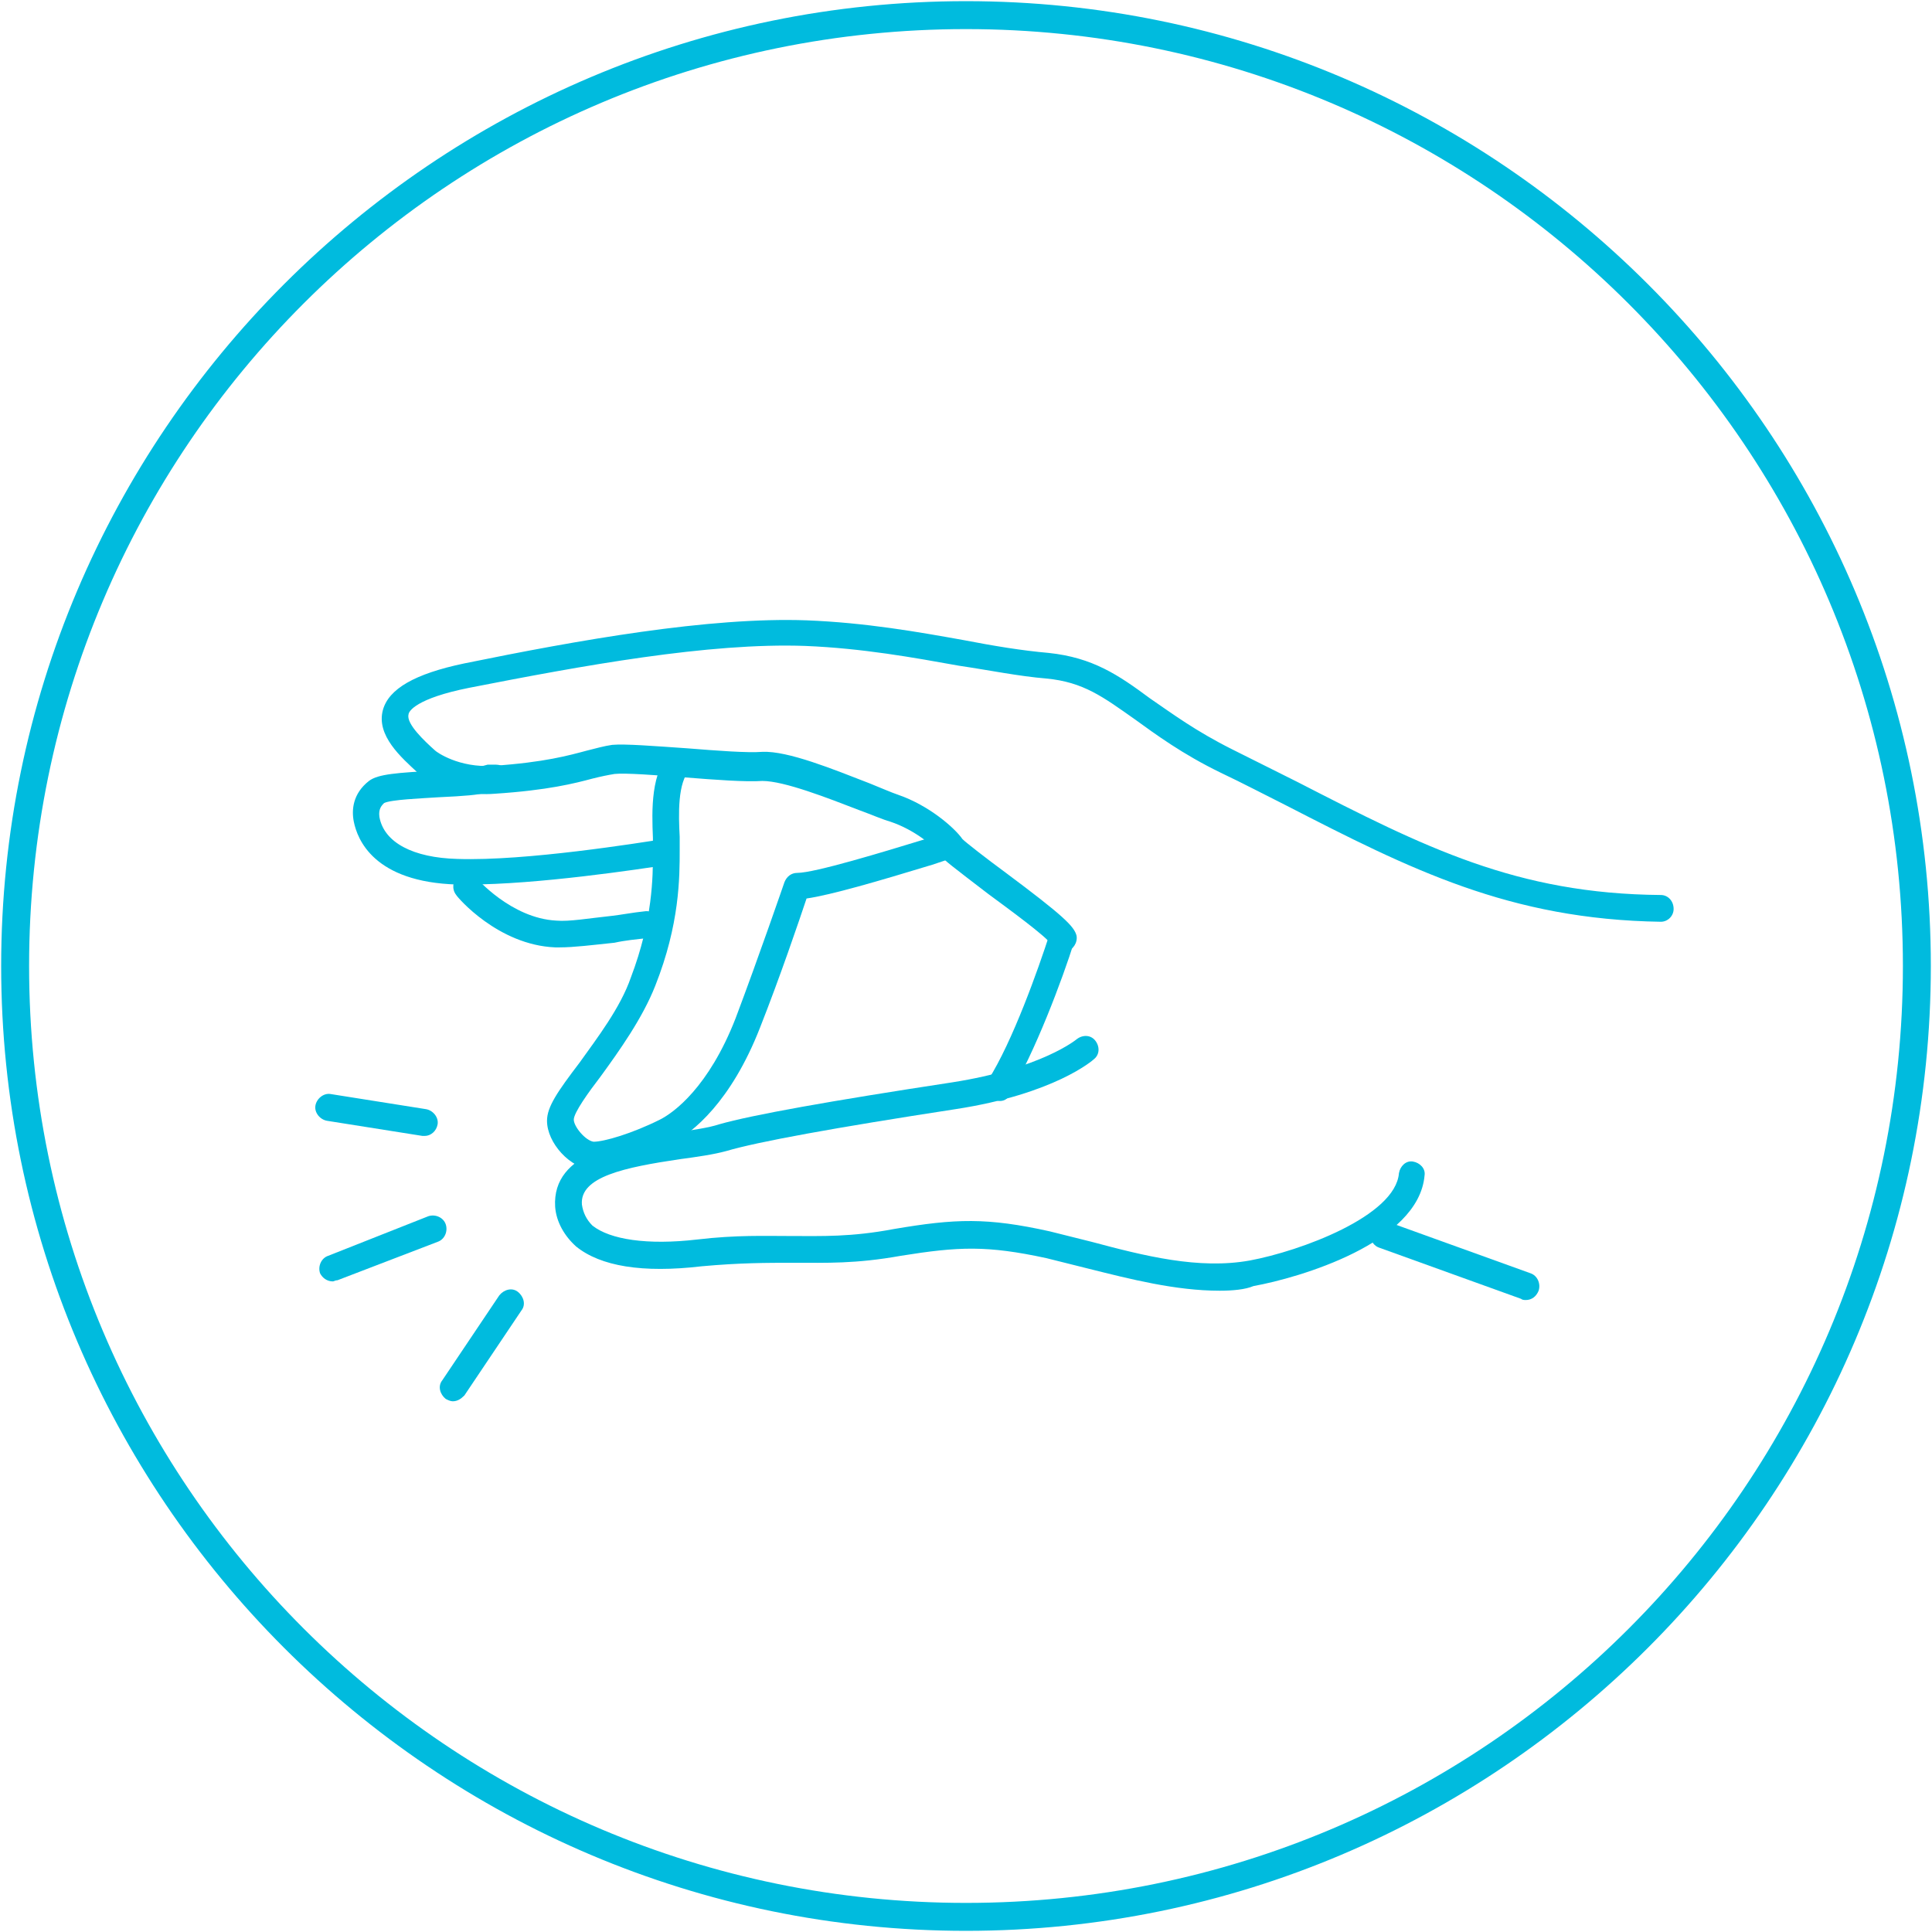 <?xml version="1.0" encoding="utf-8"?>
<!-- Generator: Adobe Illustrator 18.0.0, SVG Export Plug-In . SVG Version: 6.00 Build 0)  -->
<!DOCTYPE svg PUBLIC "-//W3C//DTD SVG 1.1//EN" "http://www.w3.org/Graphics/SVG/1.1/DTD/svg11.dtd">
<svg version="1.1" id="Layer_1" xmlns="http://www.w3.org/2000/svg" xmlns:xlink="http://www.w3.org/1999/xlink" x="0px" y="0px"
	 viewBox="0 0 166 166" enable-background="new 0 0 166 166" xml:space="preserve">
<g>
	<g>
		<path fill="#00BBDE" d="M83,2.5c44.4,0,80.5,36,80.5,80.5s-36,80.5-80.5,80.5c-44.4,0-80.5-36-80.5-80.5S38.6,2.5,83,2.5 M83,0.1
			C37.3,0.1,0.1,37.3,0.1,83s37.2,82.9,82.9,82.9s82.9-37.2,82.9-82.9S128.7,0.1,83,0.1L83,0.1z"/>
	</g>
	<g>
		<path fill="#00BBDE" d="M131.1,111.7c-0.1,0-0.3,0-0.4-0.1l-12.2-4.4c-0.6-0.2-0.9-0.9-0.7-1.5c0.2-0.6,0.9-0.9,1.5-0.7l12.2,4.4
			c0.6,0.2,0.9,0.9,0.7,1.5C132,111.4,131.6,111.7,131.1,111.7z"/>
		<path fill="#00BBDE" d="M85.9,94.6c-0.2,0-0.4-0.1-0.6-0.2c-0.5-0.3-0.7-1-0.4-1.6c2.1-3.3,4.3-9.5,5.3-12.6
			c0.2-0.6,0.8-0.9,1.4-0.7c0.6,0.2,0.9,0.8,0.7,1.4c-1,3.2-3.4,9.6-5.6,13.2C86.6,94.4,86.3,94.6,85.9,94.6z"/>
		<path fill="#00BBDE" d="M91.4,81.8c-0.5,0-0.9-0.3-1.1-0.7c-0.5-0.7-3.5-2.9-5.4-4.3c-3-2.3-3.8-2.9-4.1-3.3
			c-0.4-0.7-2.2-2.2-4.3-2.9c-0.7-0.2-1.6-0.6-2.7-1c-2.6-1-6.4-2.5-8.3-2.5c-1.4,0.1-4.1-0.1-6.6-0.3c-2.5-0.2-5.2-0.4-6.1-0.3
			c-0.6,0.1-1.1,0.2-1.9,0.4c-1.5,0.4-3.8,1-8.4,1.3c-3.8,0.3-6.3-1.6-6.4-1.6c0,0-0.2-0.2-0.2-0.2c-1.4-1.3-3.6-3.2-3-5.4
			c0.5-1.8,2.7-3.1,7-4c9.8-2,21-4,29.4-3.7c5.1,0.2,9.6,1,13.5,1.7c2.6,0.5,5,0.9,7.3,1.1c3.8,0.4,6,1.9,8.7,3.9
			c1.9,1.3,3.9,2.8,7.1,4.4c2,1,3.8,1.9,5.6,2.8c10.9,5.6,18.8,9.6,31.2,9.7c0.6,0,1.1,0.5,1.1,1.2c0,0.6-0.5,1.1-1.1,1.1
			c0,0,0,0,0,0c-13-0.2-21.5-4.5-32.2-10c-1.8-0.9-3.7-1.9-5.6-2.8c-3.3-1.6-5.6-3.3-7.4-4.6c-2.7-1.9-4.4-3.2-7.6-3.5
			c-2.4-0.2-4.8-0.7-7.5-1.1c-3.9-0.7-8.3-1.5-13.2-1.7c-8.3-0.3-19.2,1.7-28.9,3.6c-4.5,0.9-5.2,2-5.2,2.3
			c-0.2,0.8,1.4,2.3,2.3,3.1c0.1,0.1,2,1.5,5,1.3c4.4-0.3,6.5-0.9,8-1.3c0.8-0.2,1.5-0.4,2.2-0.5c1.1-0.1,3.6,0.1,6.5,0.3
			c2.5,0.2,5.1,0.4,6.4,0.3c2.2-0.1,6.1,1.5,9.2,2.7c1,0.4,1.9,0.8,2.5,1c2.6,0.9,4.8,2.8,5.5,3.8c0.3,0.3,2.1,1.7,3.6,2.8
			c5.1,3.8,6,4.7,6.2,5.5c0.1,0.6-0.3,1.2-0.9,1.4C91.5,81.7,91.4,81.8,91.4,81.8z"/>
		<g>
			<path fill="#00BBDE" d="M51.1,100.5c-0.1,0-0.2,0-0.2,0c-1.9-0.1-3.9-2.3-3.9-4.2c0-1.2,0.9-2.5,2.8-5c1.5-2.1,3.5-4.7,4.4-7.3
				c1.9-5,1.9-8.7,1.9-10.7c0-0.5,0-0.9,0-1.3c-0.1-2.4-0.2-5.7,1.6-7.5l1.6,1.6c-1.1,1.1-1,3.9-0.9,5.8c0,0.4,0,0.8,0,1.1
				c0,2.4,0,6.4-2.1,11.7c-1.1,2.8-3.1,5.6-4.7,7.8c-1,1.3-2.3,3.1-2.3,3.7c0,0.6,1,1.8,1.7,1.9c0.9,0,3.3-0.7,5.7-1.9
				c1.2-0.6,4.2-2.8,6.5-8.7c2-5.3,4.2-11.7,4.2-11.7c0.2-0.5,0.6-0.8,1.1-0.8c1.5,0,7.4-1.8,11-2.9l1.5-0.5
				c0.6-0.2,1.3,0.2,1.4,0.8c0.2,0.6-0.2,1.2-0.8,1.4l-1.5,0.5c-4.6,1.4-8.7,2.6-10.8,2.9c-0.6,1.8-2.3,6.8-4,11.1
				c-2.5,6.4-5.8,9-7.5,9.9C55.7,99.4,52.9,100.5,51.1,100.5z"/>
		</g>
		<path fill="#00BBDE" d="M104.8,110.9c-3.8,0-7.7-1-11.3-1.9c-1.2-0.3-2.4-0.6-3.6-0.9c-5.1-1.1-7.5-1-12.5-0.2
			c-3.9,0.7-6.4,0.6-9.2,0.6c-2.3,0-4.6,0-7.9,0.3c-5.1,0.6-8.7,0-10.8-1.7c-1-0.9-1.7-2.1-1.8-3.4c-0.3-4.8,5.9-5.7,10.4-6.4
			c1.4-0.2,2.8-0.4,3.7-0.7c2.8-0.8,9.5-2,20-3.6c7.7-1.2,10.7-3.7,10.7-3.7c0.5-0.4,1.2-0.4,1.6,0.1c0.4,0.5,0.4,1.2-0.1,1.6
			c-0.1,0.1-3.4,3-11.9,4.3c-10.4,1.6-17,2.8-19.7,3.6c-1.1,0.3-2.5,0.5-4,0.7c-4.7,0.7-8.6,1.5-8.4,3.9c0.1,0.7,0.4,1.3,0.9,1.8
			c1.5,1.2,4.7,1.7,9,1.2c3.4-0.4,5.8-0.3,8.1-0.3c2.6,0,5.1,0.1,8.8-0.6c5.3-0.9,8-1,13.4,0.2c1.2,0.3,2.4,0.6,3.6,0.9
			c4.5,1.2,9.2,2.4,13.6,1.6c4.3-0.8,12.5-3.8,12.8-7.5c0.1-0.6,0.6-1.1,1.2-1c0.6,0.1,1.1,0.6,1,1.2c-0.5,5.8-10.8,8.8-14.7,9.5
			C107,110.8,105.9,110.9,104.8,110.9z"/>
		<path fill="#00BBDE" d="M48.1,81.4c-0.2,0-0.3,0-0.4,0c-4.9-0.2-8.4-4.3-8.5-4.5c-0.4-0.5-0.3-1.2,0.1-1.6
			c0.5-0.4,1.2-0.3,1.6,0.1c0,0,3,3.5,6.9,3.7c1.1,0.1,2.8-0.2,4.7-0.4c0.9-0.1,1.9-0.3,2.9-0.4c0.6-0.1,1.2,0.4,1.3,1
			c0.1,0.6-0.4,1.2-1,1.3c-1,0.1-2,0.2-2.9,0.4C50.9,81.2,49.3,81.4,48.1,81.4z"/>
		<path fill="#00BBDE" d="M36.5,97.6c-0.1,0-0.1,0-0.2,0l-8.2-1.3c-0.6-0.1-1.1-0.7-1-1.3c0.1-0.6,0.7-1.1,1.3-1l8.2,1.3
			c0.6,0.1,1.1,0.7,1,1.3C37.5,97.2,37,97.6,36.5,97.6z"/>
		<path fill="#00BBDE" d="M40.2,76c-0.3,0-0.6,0-0.9,0c-7.2-0.2-8.6-3.9-8.9-5.4c-0.2-1-0.1-2.4,1.3-3.5c0.8-0.6,2.4-0.7,5.9-0.9
			c1.3-0.1,3.1-0.2,3.5-0.3c0.1,0,0.4-0.1,0.8-0.2l0.7,0c0.6,0,1.2,0.4,1.2,1.1c0,0.6-0.4,1.2-1.1,1.2c-0.2,0-0.4,0-0.6,0
			c0,0-0.2,0.1-0.3,0.1c-0.7,0.2-1.9,0.3-4.1,0.4c-1.5,0.1-4.1,0.2-4.7,0.5c-0.2,0.2-0.5,0.5-0.4,1.2c0.4,2.2,2.9,3.5,6.7,3.6
			c5.9,0.2,15.7-1.4,17.7-1.7c0.6-0.1,1.2,0.3,1.3,0.9c0.1,0.6-0.3,1.2-0.9,1.3C54.8,74.7,46.2,76,40.2,76z"/>
		<path fill="#00BBDE" d="M28.6,110.1c-0.5,0-0.9-0.3-1.1-0.7c-0.2-0.6,0.1-1.3,0.7-1.5l8.6-3.4c0.6-0.2,1.3,0.1,1.5,0.7
			c0.2,0.6-0.1,1.3-0.7,1.5L29,110C28.8,110,28.7,110.1,28.6,110.1z"/>
		<path fill="#00BBDE" d="M38.9,120.4c-0.2,0-0.4-0.1-0.6-0.2c-0.5-0.4-0.7-1.1-0.3-1.6l4.9-7.3c0.4-0.5,1.1-0.7,1.6-0.3
			c0.5,0.4,0.7,1.1,0.3,1.6l-4.9,7.3C39.6,120.2,39.3,120.4,38.9,120.4z"/>
	</g>
</g>
</svg>
